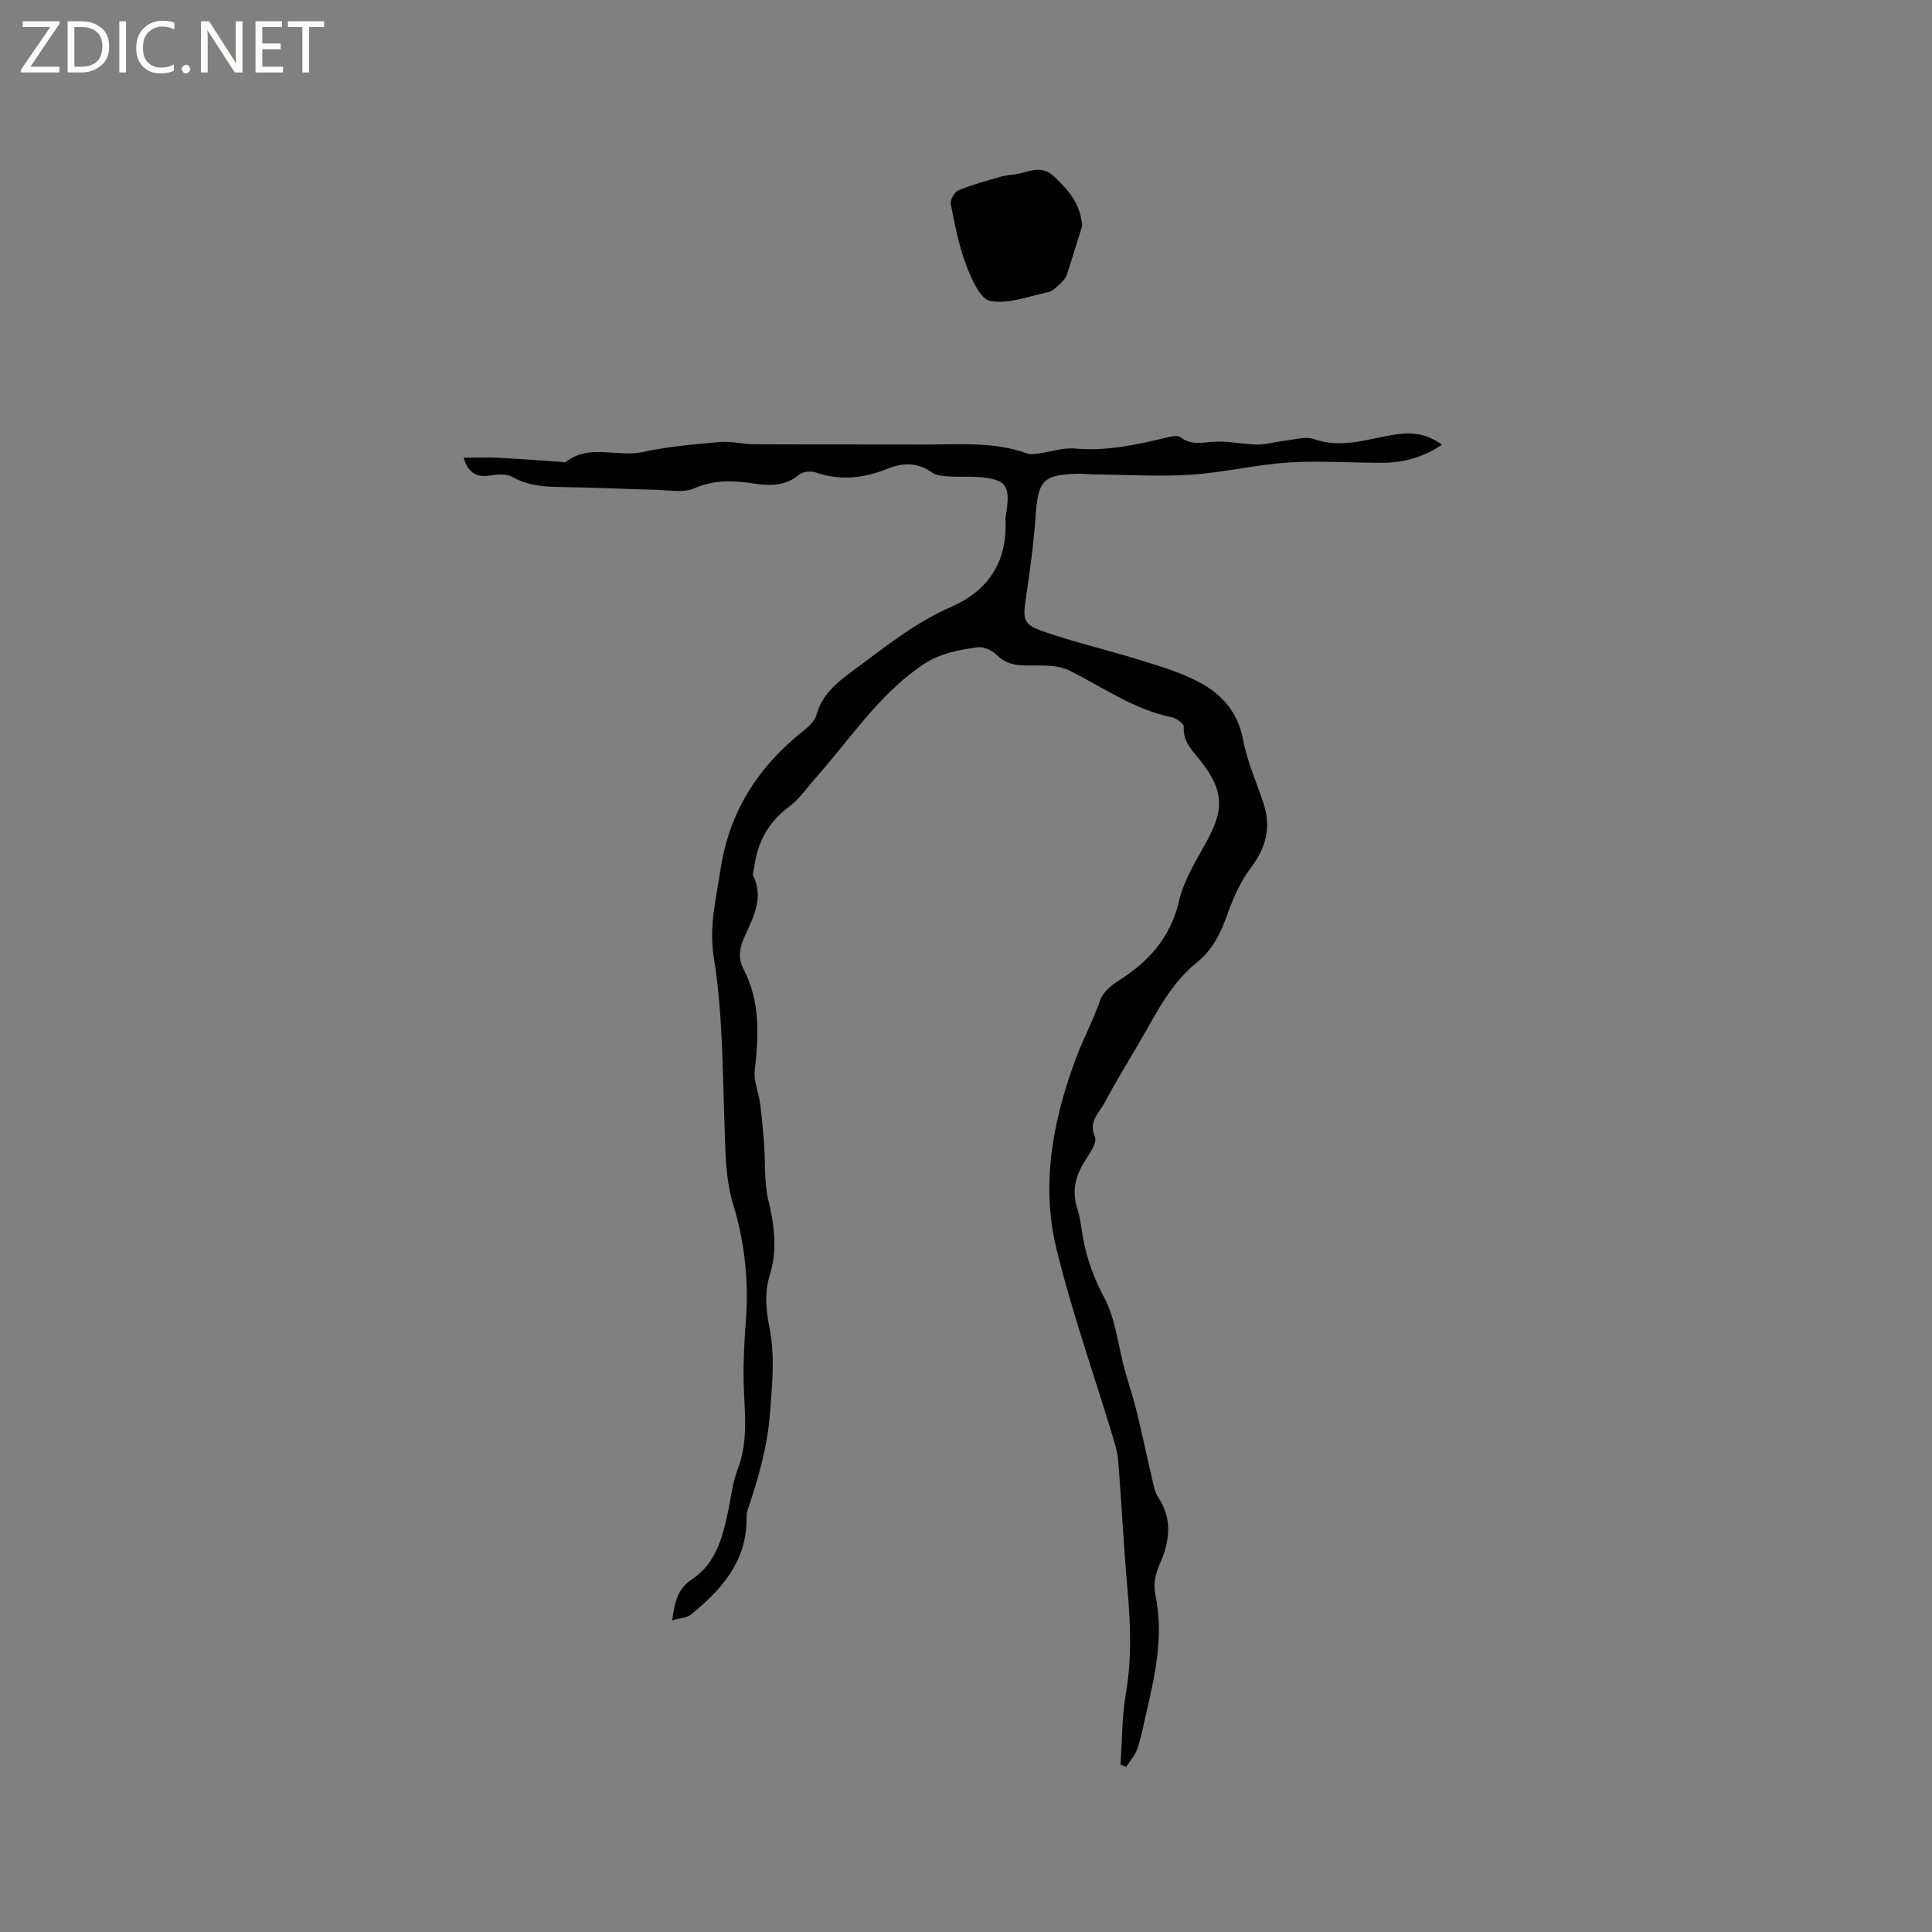 <svg enable-background="new 0 0 400 400" viewBox="0 0 400 400" xmlns="http://www.w3.org/2000/svg"><rect x="0" y="0" width="400" height="400" fill="#808080" stroke="none"/><g fill="#fcfbfa"><path d="m12.4 4.8-6.1 9h6v1.2h-8v-.5l6.1-8.9h-5.7v-1.2h7.6v.4z"/><path d="m14 15v-10.6h3c1.6 0 2.9.5 4 1.4s1.6 2.2 1.6 3.8-.5 3-1.6 3.9-2.4 1.5-4 1.5zm1.4-9.4v8.2h1.6c1.3 0 2.4-.4 3.1-1.1s1.1-1.8 1.1-3.1-.4-2.3-1.2-3-1.8-1-3.1-1z"/><path d="m26.1 4.4v10.6h-1.4v-10.6z"/><path d="m36.1 14.6c-.8.4-1.8.6-2.9.6-1.5 0-2.7-.5-3.6-1.4s-1.4-2.2-1.4-3.8c0-1.7.5-3.1 1.5-4.1s2.3-1.6 3.9-1.6c1 0 1.8.1 2.5.4v1.4c-.8-.4-1.6-.6-2.5-.6-1.2 0-2.1.4-2.9 1.2s-1.1 1.8-1.1 3.2c0 1.3.3 2.3 1 3s1.6 1.1 2.7 1.1c1 0 2-.2 2.7-.7v1.3z"/><path d="m37.6 14.3c0-.2.1-.5.3-.6s.4-.3.6-.3c.3 0 .5.1.6.3s.3.4.3.6-.1.4-.3.6-.4.3-.6.3c-.3 0-.5-.1-.6-.3s-.3-.4-.3-.6z"/><path d="m50.2 15h-1.6l-5.3-8.2c-.2-.2-.3-.5-.4-.7 0 .2.1.7.1 1.5v7.4h-1.4v-10.6h1.7l5.2 8.1c.2.4.4.6.4.7 0-.3-.1-.8-.1-1.5v-7.3h1.4z"/><path d="m58.6 15h-5.7v-10.6h5.5v1.2h-4.1v3.4h3.8v1.2h-3.8v3.6h4.3z"/><path d="m67.1 5.6h-3.1v9.4h-1.4v-9.4h-3v-1.2h7.5z"/></g><path d="m139.17 335.46c.53-3.76 1.08-6.49 4.07-8.46 4.98-3.28 6.39-8.73 7.53-14.21.6-2.9.92-5.92 1.98-8.65 2.31-6 1.33-12.09 1.21-18.2-.08-4.21.16-8.45.47-12.65.61-8.14-.27-16.16-2.62-23.88-1.65-5.42-1.6-10.8-1.8-16.3-.42-11.63-.37-23.38-2.21-34.81-1.05-6.55.45-12.11 1.36-18.19 1.82-12.19 7.89-21.45 17.32-28.92 1.05-.83 2.21-1.95 2.55-3.16 1.14-4.09 4.01-6.55 7.23-8.92 6.65-4.88 13.02-10.13 20.7-13.48 7.67-3.34 11.57-9.3 11.22-17.82-.03-.73.14-1.47.24-2.21.69-5.1-.22-6.32-5.46-6.81-2.1-.2-4.24 0-6.35-.14-1.23-.08-2.68-.15-3.62-.81-3-2.11-5.96-2.11-9.24-.79-4.82 1.94-9.74 2.55-14.84.77-1.02-.36-2.73-.18-3.51.48-2.83 2.38-5.99 2.31-9.28 1.81-4.21-.64-8.23-.83-12.4 1-2.23.98-5.2.36-7.84.3-6.36-.15-12.71-.48-19.06-.56-3.74-.05-7.33-.17-10.75-2.12-1.21-.69-3.1-.51-4.61-.27-2.97.48-4.58-.75-5.49-3.7 2.55 0 4.92-.1 7.28.02 4.23.21 8.46.55 12.69.83.42.03.99.22 1.24.02 4.88-3.83 10.62-.89 15.88-2.04s10.68-1.6 16.06-2.08c2.28-.2 4.63.45 6.95.47 11.84.06 23.68.01 35.52.05 7.07.02 14.21-.64 21.08 1.86.73.27 1.66.09 2.48-.02 2.47-.33 4.98-1.23 7.39-1.01 6.59.6 12.84-.79 19.13-2.3.88-.21 2.14-.49 2.7-.06 2.42 1.88 4.98 1 7.59.93 2.76-.08 5.54.59 8.32.61 1.91.01 3.81-.59 5.72-.8 2.02-.22 4.28-.95 6.03-.33 5.95 2.1 11.54-.2 17.19-1 3.42-.48 6.23-.04 9.33 2.16-3.79 2.54-7.82 3.71-12.16 3.74-6.56.04-13.14-.48-19.67-.05-6.74.44-13.41 2.09-20.15 2.52-6.72.43-13.5 0-20.25-.06-.95-.01-1.9-.16-2.85-.14-7.53.16-8.54 1.32-9.06 8.78-.4 5.68-1.18 11.35-2.01 16.99-.64 4.36-.61 5.41 3.47 6.84 6.55 2.29 13.36 3.85 19.99 5.92 4.21 1.31 8.53 2.56 12.39 4.61 4.66 2.47 8.03 6.17 9.1 11.87.85 4.53 2.8 8.86 4.26 13.28 1.63 4.95.49 9.17-2.66 13.34-2.12 2.8-3.62 6.2-4.81 9.54-1.38 3.88-3.07 7.41-6.34 10.02-5.55 4.43-8.49 10.73-11.97 16.65-2.41 4.11-4.9 8.18-7.14 12.39-1.13 2.13-3.38 3.82-2 7.08.53 1.25-1.27 3.66-2.31 5.35-1.88 3.06-2.42 6.15-1.3 9.62.61 1.9.79 3.94 1.15 5.92.79 4.36 2.23 8.34 4.38 12.36 2.37 4.42 2.86 9.85 4.21 14.83.78 2.85 1.75 5.64 2.45 8.51 1.16 4.7 2.15 9.44 3.26 14.15.31 1.32.53 2.77 1.25 3.85 3.02 4.5 2.38 9.15.42 13.64-.98 2.25-1.48 4.27-.98 6.66 1.81 8.57-.16 16.84-2.06 25.11-.52 2.27-.96 4.58-1.73 6.77-.46 1.32-1.49 2.44-2.26 3.64-.4-.15-.8-.29-1.19-.44.34-4.89.29-9.84 1.11-14.65 1.26-7.31.98-14.53.33-21.84-.78-8.76-1.21-17.55-1.89-26.32-.13-1.66-.59-3.31-1.08-4.91-3.95-13.06-8.54-25.97-11.75-39.21-3.26-13.45-.62-26.9 4.17-39.59 1.47-3.9 3.51-7.71 4.91-11.76.56-1.6 2.26-3.07 3.79-4.03 6.3-3.98 10.79-8.95 12.56-16.58 1.02-4.41 3.66-8.49 5.86-12.57 3.47-6.44 3.27-10.21-1.12-15.99-1.68-2.22-4-4.11-3.78-7.44.04-.62-1.51-1.78-2.47-1.97-7.87-1.59-14.28-6.25-21.28-9.7-2.54-1.25-5.94-.98-8.95-1.02-2.34-.03-4.24-.41-6-2.15-.94-.93-2.65-1.78-3.87-1.62-4.04.52-7.97 1.24-11.58 3.7-9.07 6.17-14.89 15.28-21.98 23.24-1.83 2.06-3.41 4.45-5.58 6.06-4.29 3.18-6.54 7.31-7.21 12.47-.08.62-.43 1.37-.2 1.85 2.2 4.65-.05 8.65-1.85 12.66-1.01 2.26-1.38 4.37-.19 6.64 3.51 6.72 3.16 13.82 2.33 21.06-.24 2.12.78 4.37 1.08 6.58.37 2.78.63 5.58.85 8.38.3 3.96-.02 8.06.9 11.86 1.26 5.19 1.88 10.39.32 15.36-1.23 3.92-.78 7.49-.06 11.21 1.13 5.88.52 11.64.06 17.59-.54 7-2.4 13.37-4.58 19.82-.2.59-.27 1.25-.26 1.88.05 8.86-5.14 14.73-11.47 19.87-.86.74-2.34.76-3.93 1.22z" fill="#010102"/><path d="m224.06 46.74c-1.06 3.4-2.07 6.82-3.21 10.19-.25.75-.9 1.42-1.51 1.97-.69.63-1.48 1.4-2.34 1.58-3.99.84-8.22 2.53-11.97 1.83-2.11-.4-3.95-4.67-5.03-7.53-1.51-4-2.33-8.29-3.14-12.51-.17-.85.74-2.52 1.55-2.85 2.88-1.19 5.91-2.02 8.92-2.87 1.21-.34 2.51-.33 3.74-.62 2.5-.6 4.74-1.71 7.25.68 3.69 3.53 5.33 6 5.74 10.13z" fill="#010102"/></svg>